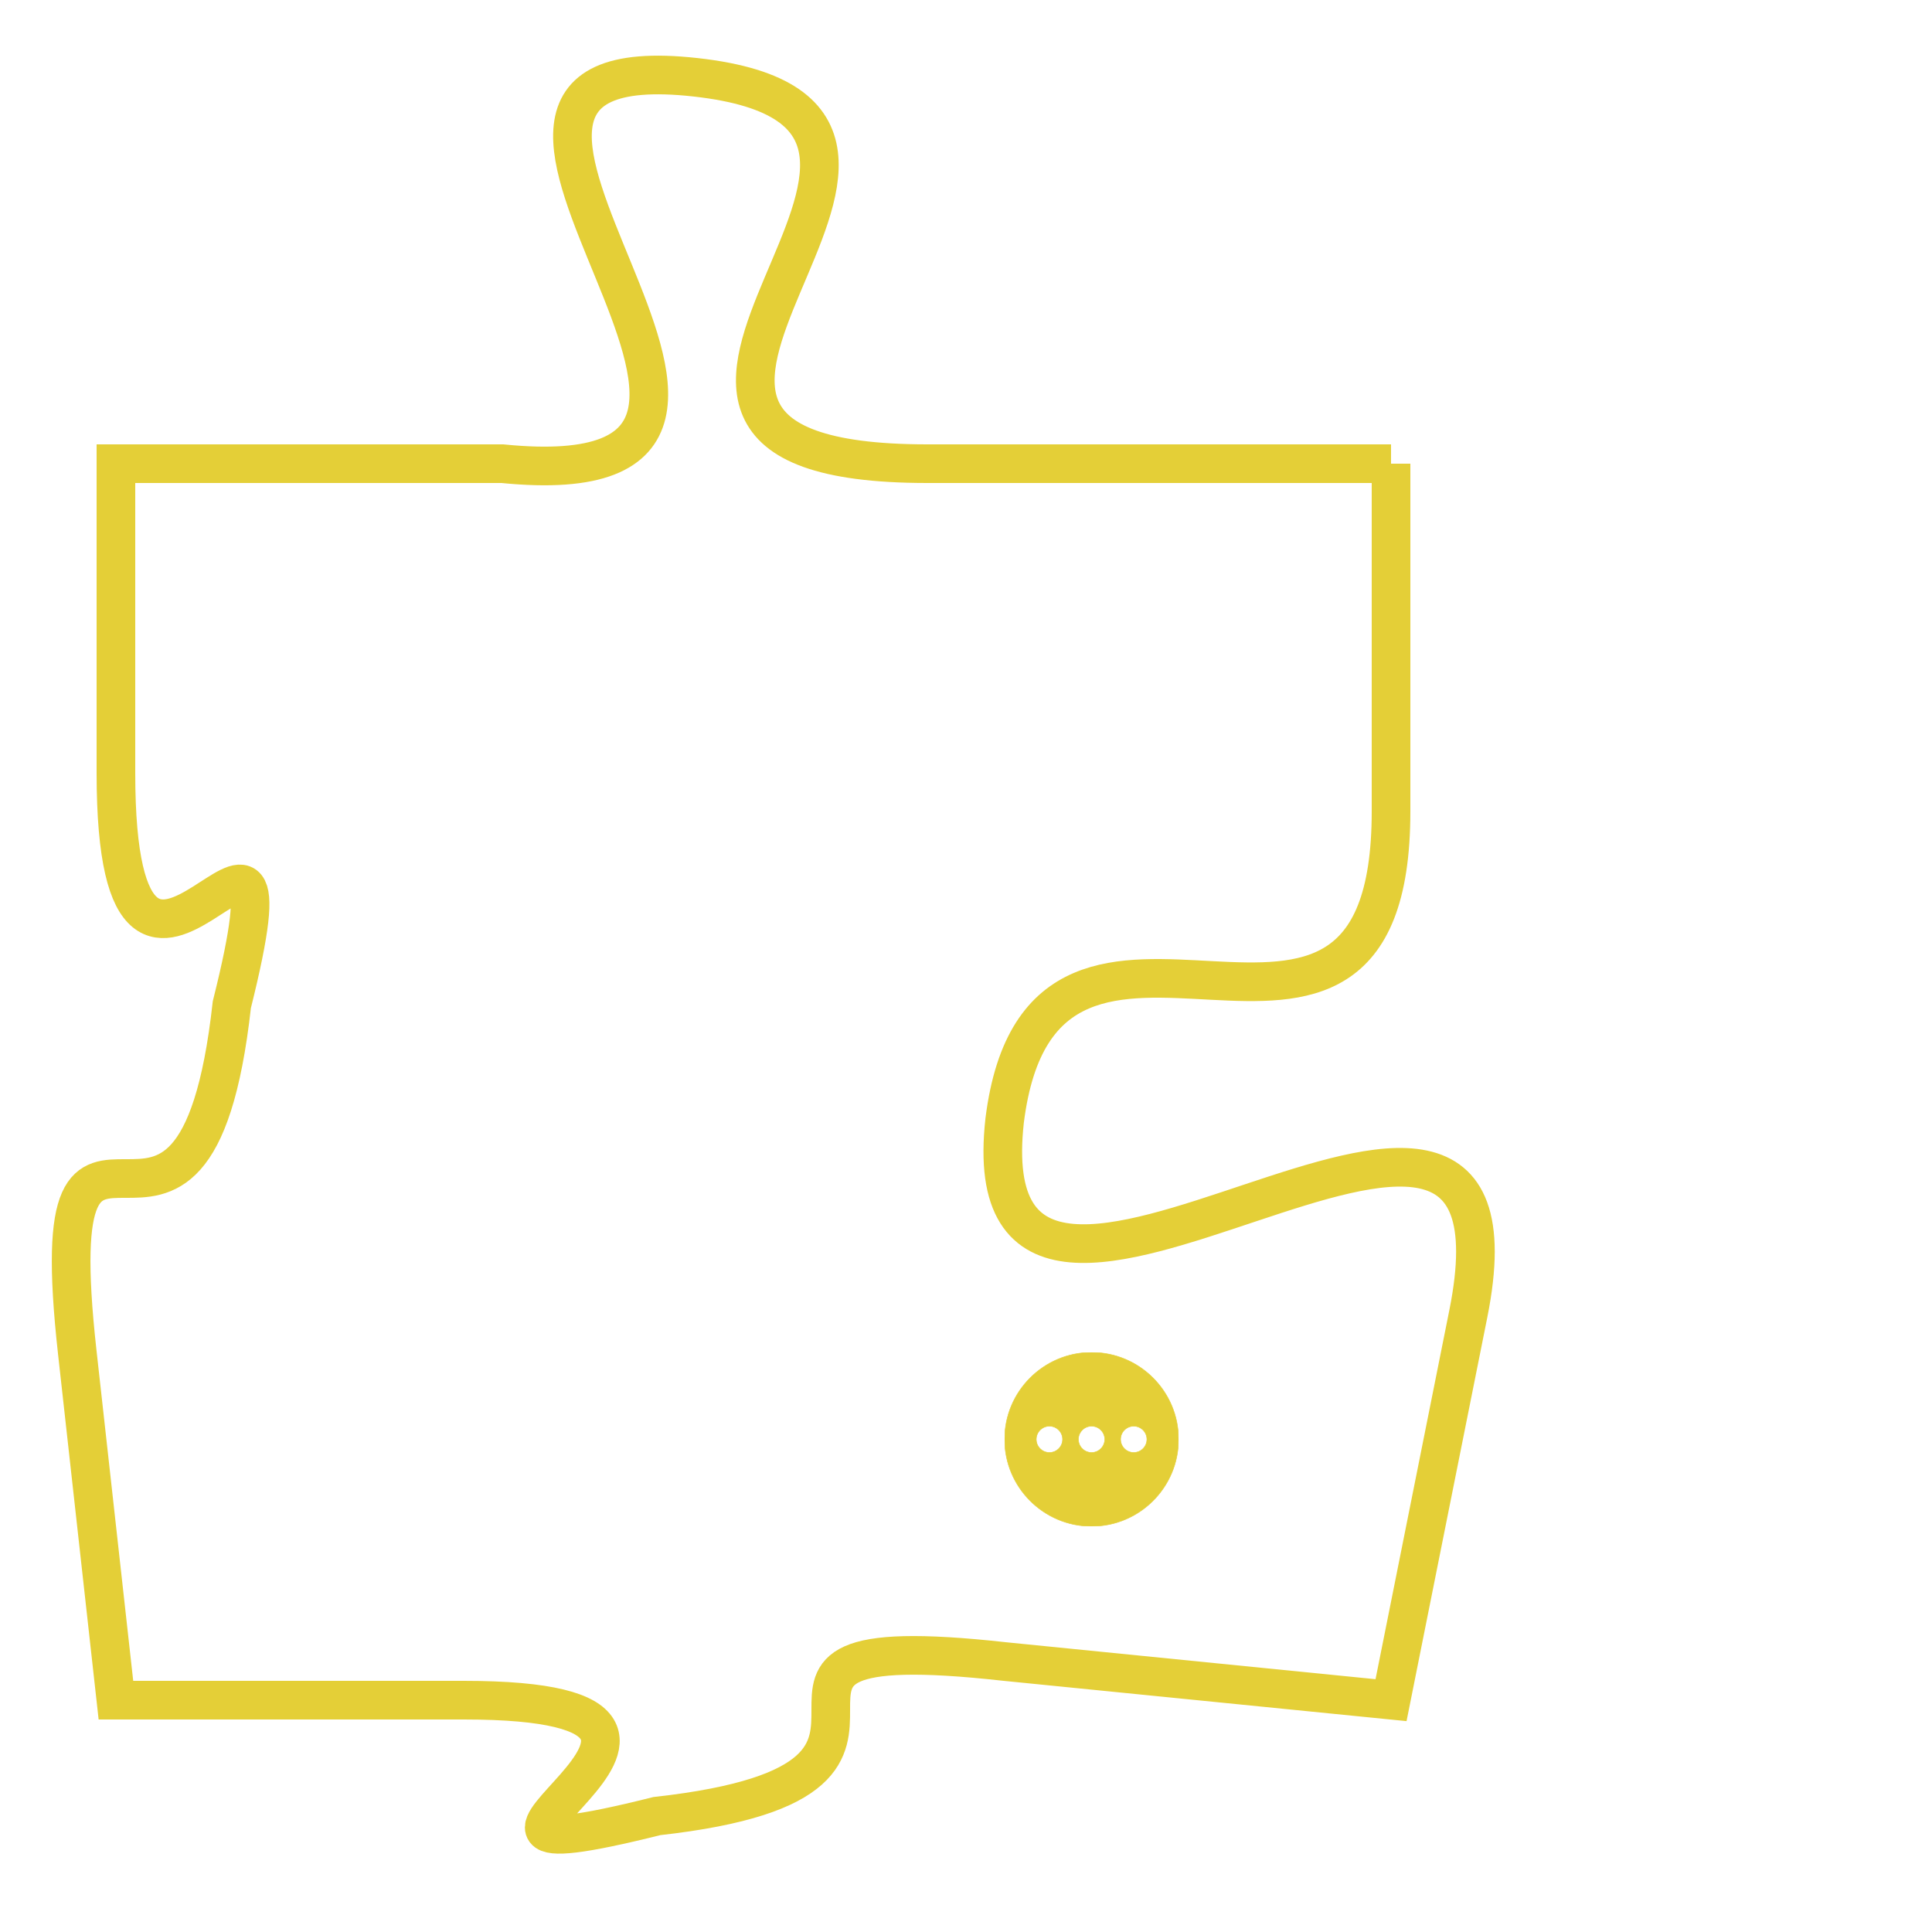 <svg version="1.1" xmlns="http://www.w3.org/2000/svg" xmlns:xlink="http://www.w3.org/1999/xlink" fill="transparent" x="0" y="0" width="350" height="350" preserveAspectRatio="xMinYMin slice"><style type="text/css">.links{fill:transparent;stroke: #E4CF37;}.links:hover{fill:#63D272; opacity:0.4;}</style><defs><g id="allt"><path id="t2395" d="M1848,576 L1836,576 C1825,576 1839,567 1830,566 C1821,565 1835,577 1825,576 L1815,576 1815,576 L1815,584 C1815,593 1820,582 1818,590 C1817,599 1813,590 1814,599 L1815,608 1815,608 L1824,608 C1833,608 1821,613 1829,611 C1838,610 1829,606 1838,607 L1848,608 1848,608 L1850,598 C1852,588 1837,602 1838,593 C1839,585 1848,594 1848,585 L1848,576"/></g><clipPath id="c" clipRule="evenodd" fill="transparent"><use href="#t2395"/></clipPath></defs><svg viewBox="1812 564 41 50" preserveAspectRatio="xMinYMin meet"><svg width="4380" height="2430"><g><image crossorigin="anonymous" x="0" y="0" href="https://nftpuzzle.license-token.com/assets/completepuzzle.svg" width="100%" height="100%" /><g class="links"><use href="#t2395"/></g></g></svg><svg x="1838" y="599" height="9%" width="9%" viewBox="0 0 330 330"><g><a xlink:href="https://nftpuzzle.license-token.com/" class="links"><title>See the most innovative NFT based token software licensing project</title><path fill="#E4CF37" id="more" d="M165,0C74.019,0,0,74.019,0,165s74.019,165,165,165s165-74.019,165-165S255.981,0,165,0z M85,190 c-13.785,0-25-11.215-25-25s11.215-25,25-25s25,11.215,25,25S98.785,190,85,190z M165,190c-13.785,0-25-11.215-25-25 s11.215-25,25-25s25,11.215,25,25S178.785,190,165,190z M245,190c-13.785,0-25-11.215-25-25s11.215-25,25-25 c13.785,0,25,11.215,25,25S258.785,190,245,190z"></path></a></g></svg></svg></svg>